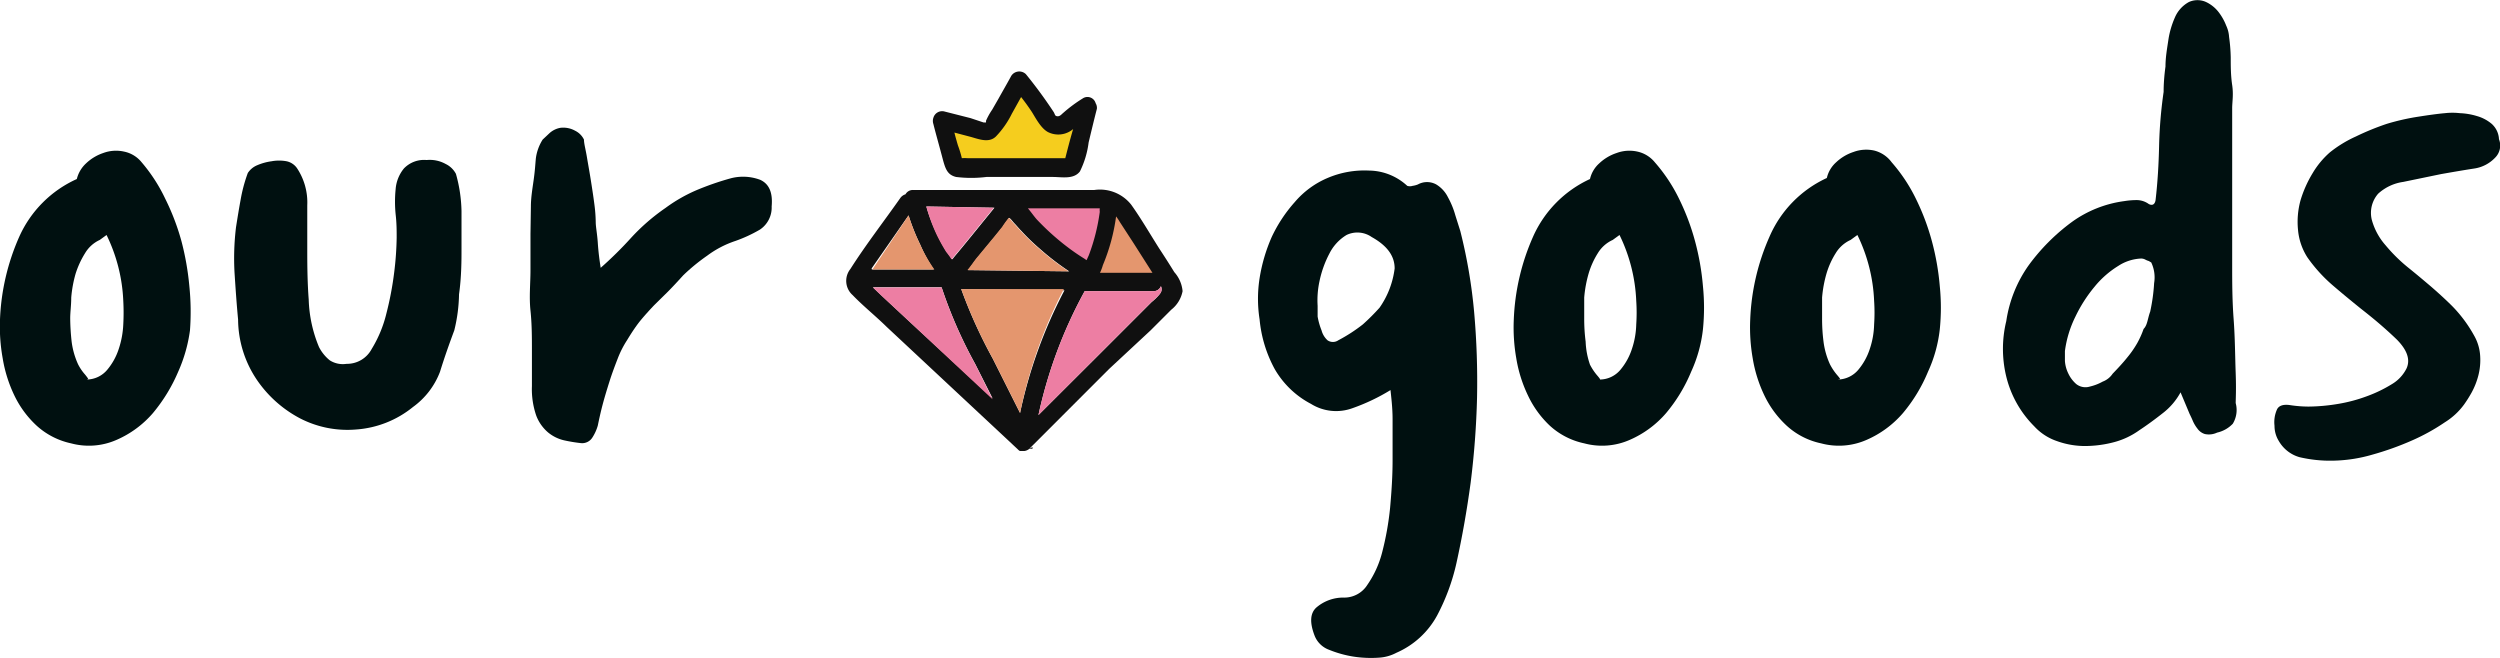 <svg xmlns="http://www.w3.org/2000/svg" viewBox="0 0 121.07 31.86"><defs><style>.cls-1{fill:#001010;}.cls-2{fill:#e4966e;}.cls-3{fill:#ed7ea3;}.cls-4{fill:#101010;}.cls-5{fill:#f5cd1e;}</style></defs><title>ourGoods</title><g id="레이어_2" data-name="레이어 2"><g id="레이어_1-2" data-name="레이어 1"><path class="cls-1" d="M6.86,7.86A7.93,7.93,0,0,1,8,9.62a11.31,11.31,0,0,1,.79,2.07,13.32,13.32,0,0,1,.38,2.17A12.15,12.15,0,0,1,9.2,16,7.28,7.28,0,0,1,8.63,18a8,8,0,0,1-1.22,2,4.9,4.9,0,0,1-1.76,1.3,3.32,3.32,0,0,1-2.21.17,3.6,3.6,0,0,1-1.67-.86A4.83,4.83,0,0,1,.7,19.16a6.6,6.6,0,0,1-.57-1.81A8.65,8.65,0,0,1,0,15.47a10.91,10.91,0,0,1,.93-4A5.55,5.55,0,0,1,3.72,8.67a1.53,1.53,0,0,1,.45-.76A2.24,2.24,0,0,1,5,7.41a1.78,1.78,0,0,1,1-.07A1.47,1.47,0,0,1,6.86,7.86ZM4.2,18.38a1.31,1.31,0,0,0,1-.48,3,3,0,0,0,.55-1,4.32,4.32,0,0,0,.22-1.19,10.42,10.42,0,0,0,0-1.14,8,8,0,0,0-.81-3.19l-.33.24a1.61,1.61,0,0,0-.71.64,4.33,4.33,0,0,0-.46,1,5.94,5.94,0,0,0-.21,1.15c0,.38-.05.71-.05,1a10.9,10.9,0,0,0,.07,1.14,3.78,3.78,0,0,0,.31,1.09,2.31,2.31,0,0,0,.34.5c.12.15.17.22.14.22h0Z"/><path class="cls-1" d="M11.53,15.47c-.07-.73-.12-1.47-.17-2.23A12.53,12.53,0,0,1,11.43,11c.07-.44.14-.88.22-1.31A7.41,7.41,0,0,1,12,8.38,1,1,0,0,1,12.46,8a2.67,2.67,0,0,1,.69-.19,2,2,0,0,1,.73,0,.82.82,0,0,1,.5.33,3,3,0,0,1,.5,1.81c0,.8,0,1.49,0,2.1s0,1.54.07,2.45a6.46,6.46,0,0,0,.5,2.31,2,2,0,0,0,.52.64,1.17,1.17,0,0,0,.81.17A1.35,1.35,0,0,0,18,16.9a5.94,5.94,0,0,0,.71-1.71,15.61,15.61,0,0,0,.38-2,15.23,15.23,0,0,0,.12-1.69c0-.32,0-.69-.05-1.12a6.12,6.12,0,0,1,0-1.22,1.8,1.8,0,0,1,.4-1,1.35,1.35,0,0,1,1.1-.41,1.58,1.58,0,0,1,.92.19,1.1,1.1,0,0,1,.5.48,7.1,7.1,0,0,1,.27,1.81c0,.67,0,1.27,0,1.81s0,1.37-.12,2.21A7.76,7.76,0,0,1,22,16c-.25.67-.48,1.32-.69,2A3.74,3.74,0,0,1,20,19.71a4.91,4.91,0,0,1-2.76,1.09,5,5,0,0,1-2.71-.54,5.79,5.79,0,0,1-2.1-1.88A5.28,5.28,0,0,1,11.53,15.47Z"/><path class="cls-1" d="M37.37,10a1.28,1.28,0,0,1-.57,1.12,6.9,6.9,0,0,1-1.19.55,4.83,4.83,0,0,0-1.36.71,9.41,9.41,0,0,0-1.16.95c-.29.32-.54.59-.76.81l-.65.64c-.2.21-.41.44-.62.69s-.43.57-.69,1a4.73,4.73,0,0,0-.45.88c-.14.36-.28.73-.4,1.11s-.24.77-.34,1.15-.17.71-.23,1a2.13,2.13,0,0,1-.27.59.58.58,0,0,1-.54.26,7.36,7.36,0,0,1-.84-.14,1.88,1.88,0,0,1-.76-.38,2,2,0,0,1-.57-.81,3.92,3.92,0,0,1-.21-1.43c0-.5,0-1.08,0-1.71s0-1.29-.07-1.95,0-1.32,0-1.95V11.33L25.71,10c0-.44.08-.89.14-1.33s.07-.67.1-1a2.25,2.25,0,0,1,.33-.91l.33-.31a1.06,1.06,0,0,1,.53-.26,1.17,1.17,0,0,1,.71.14.93.93,0,0,1,.43.43c0,.19.08.47.14.83s.13.74.19,1.12.12.76.17,1.15a7.13,7.13,0,0,1,.07.9c0,.22.07.55.1,1s.08.83.14,1.21a18.25,18.25,0,0,0,1.47-1.45,9.83,9.83,0,0,1,1.67-1.45,7.53,7.53,0,0,1,1.5-.86,13.76,13.76,0,0,1,1.64-.57,2.36,2.36,0,0,1,1.45.07C37.25,8.91,37.43,9.33,37.37,10Z"/><path class="cls-1" d="M67.63,31.61a2.06,2.06,0,0,1-.86.24,5.55,5.55,0,0,1-1.21-.05,5.32,5.32,0,0,1-1.19-.33,1.19,1.19,0,0,1-.7-.67c-.25-.64-.23-1.1.08-1.38a2,2,0,0,1,1.35-.48,1.32,1.32,0,0,0,1.12-.62,4.89,4.89,0,0,0,.72-1.59,14.14,14.14,0,0,0,.38-2.14c.07-.78.12-1.54.12-2.29s0-1.42,0-2-.07-1.09-.1-1.41a9.54,9.54,0,0,1-1.85.88,2.3,2.3,0,0,1-2-.21,4.36,4.36,0,0,1-1.76-1.69A6.22,6.22,0,0,1,61,15.47a6.42,6.42,0,0,1,0-2,8.08,8.08,0,0,1,.59-2A7,7,0,0,1,62.7,9.79a4.27,4.27,0,0,1,1.59-1.17,4.55,4.55,0,0,1,2-.36A2.77,2.77,0,0,1,68.15,9a.42.42,0,0,0,.26,0,1.05,1.05,0,0,0,.26-.07.92.92,0,0,1,.88,0,1.49,1.49,0,0,1,.57.62,4.06,4.06,0,0,1,.36.88l.24.76a25.16,25.16,0,0,1,.67,3.93,38.18,38.18,0,0,1,.14,4.14,40.57,40.57,0,0,1-.31,4.12q-.27,2-.69,3.9a10.11,10.11,0,0,1-.93,2.52A4.1,4.1,0,0,1,67.63,31.61ZM66,15.71a10.32,10.32,0,0,0,.81-.81,4.21,4.21,0,0,0,.73-1.9c0-.57-.32-1.08-1.11-1.52a1.21,1.21,0,0,0-1.22-.1,2.21,2.21,0,0,0-.83.9,5.09,5.09,0,0,0-.48,1.34,4.36,4.36,0,0,0-.09,1.19c0,.12,0,.3,0,.52A3.29,3.29,0,0,0,64,16a1,1,0,0,0,.29.48.46.46,0,0,0,.52,0A7.76,7.76,0,0,0,66,15.71Z"/><path class="cls-1" d="M80.14,7.86a7.93,7.93,0,0,1,1.17,1.76,11.27,11.27,0,0,1,.78,2.07,12.33,12.33,0,0,1,.38,2.17,10.42,10.42,0,0,1,0,2.09A6.69,6.69,0,0,1,81.9,18a7.67,7.67,0,0,1-1.21,2,4.9,4.9,0,0,1-1.76,1.3,3.32,3.32,0,0,1-2.21.17,3.55,3.55,0,0,1-1.67-.86A4.83,4.83,0,0,1,74,19.16a6.6,6.6,0,0,1-.57-1.81,8.65,8.65,0,0,1-.12-1.88,10.91,10.91,0,0,1,.93-4A5.55,5.55,0,0,1,77,8.67a1.46,1.46,0,0,1,.45-.76,2.24,2.24,0,0,1,.84-.5,1.78,1.78,0,0,1,1-.07A1.5,1.5,0,0,1,80.14,7.86ZM77.48,18.38a1.31,1.31,0,0,0,1-.48,3,3,0,0,0,.55-1,4,4,0,0,0,.21-1.19,8.49,8.49,0,0,0,0-1.14,8,8,0,0,0-.81-3.19l-.33.24a1.63,1.63,0,0,0-.72.64,3.94,3.94,0,0,0-.45,1,5.94,5.94,0,0,0-.21,1.15c0,.38,0,.71,0,1a8.72,8.72,0,0,0,.07,1.14A3.78,3.78,0,0,0,77,17.66a2.71,2.71,0,0,0,.33.5c.13.15.18.22.15.22h0Z"/><path class="cls-1" d="M91.61,7.86a7.93,7.93,0,0,1,1.17,1.76,11.27,11.27,0,0,1,.78,2.07,12.33,12.33,0,0,1,.38,2.17,10.42,10.42,0,0,1,0,2.09A6.69,6.69,0,0,1,93.37,18a7.67,7.67,0,0,1-1.21,2,4.9,4.9,0,0,1-1.76,1.3,3.32,3.32,0,0,1-2.21.17,3.55,3.55,0,0,1-1.67-.86,4.83,4.83,0,0,1-1.07-1.45,6.6,6.6,0,0,1-.57-1.81,8.65,8.65,0,0,1-.12-1.88,10.91,10.91,0,0,1,.93-4,5.55,5.55,0,0,1,2.78-2.85,1.46,1.46,0,0,1,.45-.76,2.24,2.24,0,0,1,.84-.5,1.78,1.78,0,0,1,1-.07A1.5,1.5,0,0,1,91.61,7.86ZM89,18.38a1.32,1.32,0,0,0,1-.48,3,3,0,0,0,.55-1,4,4,0,0,0,.21-1.19,8.49,8.49,0,0,0,0-1.14,8,8,0,0,0-.81-3.19l-.33.24a1.63,1.63,0,0,0-.72.64,3.94,3.94,0,0,0-.45,1,5.94,5.94,0,0,0-.21,1.15c0,.38,0,.71,0,1a8.72,8.72,0,0,0,.07,1.14,3.78,3.78,0,0,0,.31,1.09,2.71,2.71,0,0,0,.33.5c.13.15.18.22.15.22h0Z"/><path class="cls-1" d="M105.6,19a3.18,3.18,0,0,1-.85,1c-.38.3-.76.58-1.14.83a3.72,3.72,0,0,1-1.22.58,5.56,5.56,0,0,1-1.4.19,4,4,0,0,1-1.38-.24,2.64,2.64,0,0,1-1.1-.72,5.1,5.1,0,0,1-1.35-2.4,5.69,5.69,0,0,1,0-2.69,6.24,6.24,0,0,1,1.09-2.71,9.72,9.72,0,0,1,2.1-2.1,5.6,5.6,0,0,1,2.52-1,3.83,3.83,0,0,1,.6-.05,1,1,0,0,1,.59.19c.19.1.3,0,.33-.19.1-.86.15-1.72.17-2.59a21.68,21.68,0,0,1,.22-2.65q0-.57.09-1.23c0-.45.08-.88.14-1.29a4.23,4.23,0,0,1,.31-1.07A1.54,1.54,0,0,1,106,.1a1,1,0,0,1,.84,0,1.68,1.68,0,0,1,.59.47,2.63,2.63,0,0,1,.38.67,1.51,1.51,0,0,1,.14.55,8.27,8.27,0,0,1,.08,1c0,.41,0,.86.07,1.33s0,.82,0,1.12,0,.64,0,1q0,1.24,0,2.55c0,.87,0,1.74,0,2.59,0,.16,0,.65,0,1.45s0,1.69.07,2.62.07,1.81.1,2.62,0,1.29,0,1.45a1.28,1.28,0,0,1-.14,1,1.5,1.5,0,0,1-.76.43.93.93,0,0,1-.59.07.68.68,0,0,1-.36-.26,1.69,1.69,0,0,1-.24-.41c-.06-.14-.11-.24-.14-.3Zm-1.47-3.91a8.84,8.84,0,0,0,.19-1.38,1.68,1.68,0,0,0-.14-1l-.12-.07a.77.77,0,0,1-.17-.07.45.45,0,0,0-.19-.05,2.19,2.19,0,0,0-1.12.36,4.55,4.55,0,0,0-1.14,1,6.91,6.91,0,0,0-.93,1.45A5.3,5.3,0,0,0,100,17c0,.1,0,.26,0,.48a1.63,1.63,0,0,0,.17.62,1.55,1.55,0,0,0,.38.5.72.72,0,0,0,.66.12,2.39,2.39,0,0,0,.62-.24,1,1,0,0,0,.48-.38c.28-.29.52-.55.71-.79a4.79,4.79,0,0,0,.48-.69,4.28,4.28,0,0,0,.31-.69C104,15.74,104,15.44,104.13,15.09Z"/><path class="cls-1" d="M118.22,8.43l-1.84.38a2.27,2.27,0,0,0-1.21.57,1.41,1.41,0,0,0-.31,1.26,3.09,3.09,0,0,0,.67,1.24,7.78,7.78,0,0,0,1.12,1.1c.41.33.74.61,1,.83s.8.7,1.16,1.07a6.54,6.54,0,0,1,1,1.36,2.25,2.25,0,0,1,.3,1,3,3,0,0,1-.09.95,3.6,3.6,0,0,1-.33.83,6.13,6.13,0,0,1-.36.57,3.3,3.3,0,0,1-.93.86,9.87,9.87,0,0,1-1.59.88,14.18,14.18,0,0,1-1.93.69,7.23,7.23,0,0,1-1.93.29,6.5,6.5,0,0,1-1.59-.17,1.69,1.69,0,0,1-1-.78,1.39,1.39,0,0,1-.21-.74,1.51,1.51,0,0,1,.12-.79c.09-.19.31-.26.64-.21a6,6,0,0,0,.88.07,9,9,0,0,0,1.38-.12,7.53,7.53,0,0,0,1.45-.38,6.59,6.59,0,0,0,1.22-.59,1.83,1.83,0,0,0,.71-.77c.19-.44,0-.9-.47-1.38-.29-.28-.58-.54-.86-.78s-.59-.49-.91-.74c-.47-.38-.92-.75-1.35-1.12a7.35,7.35,0,0,1-1.22-1.35,2.93,2.93,0,0,1-.45-1.31,3.93,3.93,0,0,1,.12-1.45A5.64,5.64,0,0,1,112,8.38a4.13,4.13,0,0,1,.83-1,5.86,5.86,0,0,1,1.26-.77A12.67,12.67,0,0,1,115.58,6a11,11,0,0,1,1.54-.35c.51-.08.94-.14,1.29-.17a3.18,3.18,0,0,1,.71,0,3.28,3.28,0,0,1,.83.14,1.92,1.92,0,0,1,.72.38,1.06,1.06,0,0,1,.35.74.83.83,0,0,1-.19.9,1.74,1.74,0,0,1-1,.52C119.31,8.24,118.79,8.33,118.22,8.43Z"/><path class="cls-2" d="M56.08,13.35l-3,0a3,3,0,0,0,.17-.37A11,11,0,0,0,54,10.17s0,0,0,0a3.53,3.53,0,0,1,.21.32L55,11.64C55.36,12.21,55.72,12.78,56.08,13.35Z"/><path class="cls-3" d="M53.41,10a.35.35,0,0,0,0,.18,10.26,10.26,0,0,1-.59,2.32l-.12.26a.41.41,0,0,1-.11-.07c-.29-.18-.56-.36-.83-.56a13.71,13.71,0,0,1-1.66-1.48c-.17-.17-.34-.42-.53-.65h1.85l1.27,0C52.88,10,53.15,10,53.41,10Z"/><path class="cls-4" d="M56.87,13.18c-.24-.39-.49-.78-.74-1.16-.45-.71-.87-1.44-1.35-2.11A1.93,1.93,0,0,0,53,9.2l-2.66,0-6.12,0a.41.41,0,0,0-.37.21.47.47,0,0,0-.25.18c-.8,1.14-1.67,2.26-2.42,3.44a.92.92,0,0,0,.11,1.26c.52.54,1.1,1,1.65,1.54l6.35,5.93h0l0,0a.39.39,0,0,0,.1.08l.06,0,.08,0h.09s0,0,0,0a.47.47,0,0,0,.32-.21s0,0,0,0l0-.06a.32.32,0,0,1-.09.16v0l0,0,3.87-3.87L55.72,16l1-1a1.5,1.5,0,0,0,.55-.9A1.59,1.59,0,0,0,56.87,13.18Zm-3.46-.34a9.28,9.28,0,0,0,.64-2.36s0,0,0,0a2.53,2.53,0,0,1,.18.27l.65,1,.93,1.46-2.54,0A2.22,2.22,0,0,0,53.41,12.84Zm-2-2.75h1.15l.7,0a.69.69,0,0,0,0,.17,9.51,9.51,0,0,1-.53,2.1l-.11.24-.1-.07q-.39-.24-.75-.51a12,12,0,0,1-1.51-1.34c-.15-.15-.3-.38-.48-.59Zm-2.85.9a4.78,4.78,0,0,1,.32-.44l.07.06c.07.08.13.16.2.23s.21.24.32.35a10.12,10.12,0,0,0,.88.85,12.64,12.64,0,0,0,1.43,1.1l-4.9-.06c.17-.2.31-.42.44-.58l.91-1.1Zm-.4-.93-.57.7c-.47.58-.93,1.15-1.41,1.72a.27.27,0,0,1-.07.08,3.74,3.74,0,0,0-.26-.36,8.78,8.78,0,0,1-.44-.79A8.39,8.39,0,0,1,44.86,10ZM42.21,13,44,10.43a10.39,10.39,0,0,0,.57,1.43,7.11,7.11,0,0,0,.65,1.19l-3,0Zm1.93,2.66-1.45-1.35-.42-.4,3.33,0a22,22,0,0,0,1.63,3.72l.84,1.66Zm5,5.87.06.1A.21.21,0,0,1,49.17,21.54ZM49.4,20l-1.32-2.63A23.83,23.83,0,0,1,46.55,14l5,.06A23.1,23.1,0,0,0,49.4,20Zm6.76-5.75a2.81,2.81,0,0,1-.39.38l-.89.89-1.71,1.71L50.29,20.1a22.21,22.21,0,0,1,2.24-6l3.3,0a.38.38,0,0,0,.39-.24A.33.33,0,0,1,56.16,14.24Z"/><path class="cls-3" d="M48.07,19.34l-3.93-3.67-1.45-1.35-.42-.4,3.33,0a22,22,0,0,0,1.63,3.72Z"/><path class="cls-2" d="M51.52,14A23.1,23.1,0,0,0,49.4,20l-1.32-2.63A23.83,23.83,0,0,1,46.55,14Z"/><path class="cls-3" d="M56.16,14.24a2.81,2.81,0,0,1-.39.38l-.89.89-1.71,1.71L50.29,20.1a22.21,22.21,0,0,1,2.24-6l3.3,0a.38.38,0,0,0,.39-.24A.33.33,0,0,1,56.16,14.24Z"/><path class="cls-2" d="M51.75,13.14l-4.9-.06c.17-.2.31-.42.44-.58l.91-1.1.33-.41a4.78,4.78,0,0,1,.32-.44l.07.06c.07.08.13.16.2.23s.21.24.32.35a10.12,10.12,0,0,0,.88.85A12.64,12.64,0,0,0,51.75,13.14Z"/><path class="cls-2" d="M45.25,13.05l-3,0h0L44,10.43a10.39,10.39,0,0,0,.57,1.43A7.11,7.11,0,0,0,45.25,13.05Z"/><path class="cls-3" d="M48.13,10.06l-.57.7c-.47.58-.93,1.15-1.41,1.72a.27.27,0,0,1-.07.08,3.74,3.74,0,0,0-.26-.36,8.78,8.78,0,0,1-.44-.79A8.39,8.39,0,0,1,44.86,10Z"/><path class="cls-4" d="M49.23,21.64a.21.21,0,0,1-.06-.1Z"/><path class="cls-4" d="M50,21.65a.22.22,0,0,1,0,.08v0a0,0,0,0,0,0,0h0l-.07,0a.05.05,0,0,1,0,0l-.08,0h-.05A.47.47,0,0,0,50,21.65Z"/><path class="cls-5" d="M52.17,5.85l-.39,1.89a.11.11,0,0,1,0,.06h-5.3a2.72,2.72,0,0,0-.3,0A7.58,7.58,0,0,0,46,7c-.07-.28-.13-.56-.19-.84l.81.25c.44.14,1,.47,1.44.07a5.72,5.72,0,0,0,.83-1.59c.17-.36.34-.73.51-1.08.2.3.38.6.56.92s.48,1.08.89,1.34A1.07,1.07,0,0,0,52.17,5.85Z"/><path class="cls-4" d="M53.06,5h0a.41.41,0,0,0-.63-.23,6.83,6.83,0,0,0-.92.68c-.09.07-.17.19-.3.18s-.11-.08-.18-.2a22.28,22.28,0,0,0-1.35-1.84.46.46,0,0,0-.71.09c-.2.37-.41.73-.61,1.09l-.31.54a3.2,3.2,0,0,0-.3.54.56.56,0,0,1,0,.08l-.12,0L47,5.72,45.74,5.4a.44.44,0,0,0-.54.31h0a.46.46,0,0,0,0,.29c.13.52.27,1,.42,1.57s.23.89.68,1a6,6,0,0,0,1.47,0H51c.41,0,1,.13,1.3-.27a4.38,4.38,0,0,0,.42-1.4c.13-.54.26-1.09.4-1.63A.43.43,0,0,0,53.06,5ZM51.59,7.66v0H46.85a2.35,2.35,0,0,0-.27,0,4.89,4.89,0,0,0-.19-.62c-.06-.21-.12-.41-.17-.62l.72.19c.4.1.93.35,1.29,0A4.41,4.41,0,0,0,49,5.51l.45-.81c.18.23.34.45.5.69s.43.8.79,1a1.11,1.11,0,0,0,1.23-.14C51.83,6.72,51.71,7.19,51.59,7.66Z"/></g></g></svg>